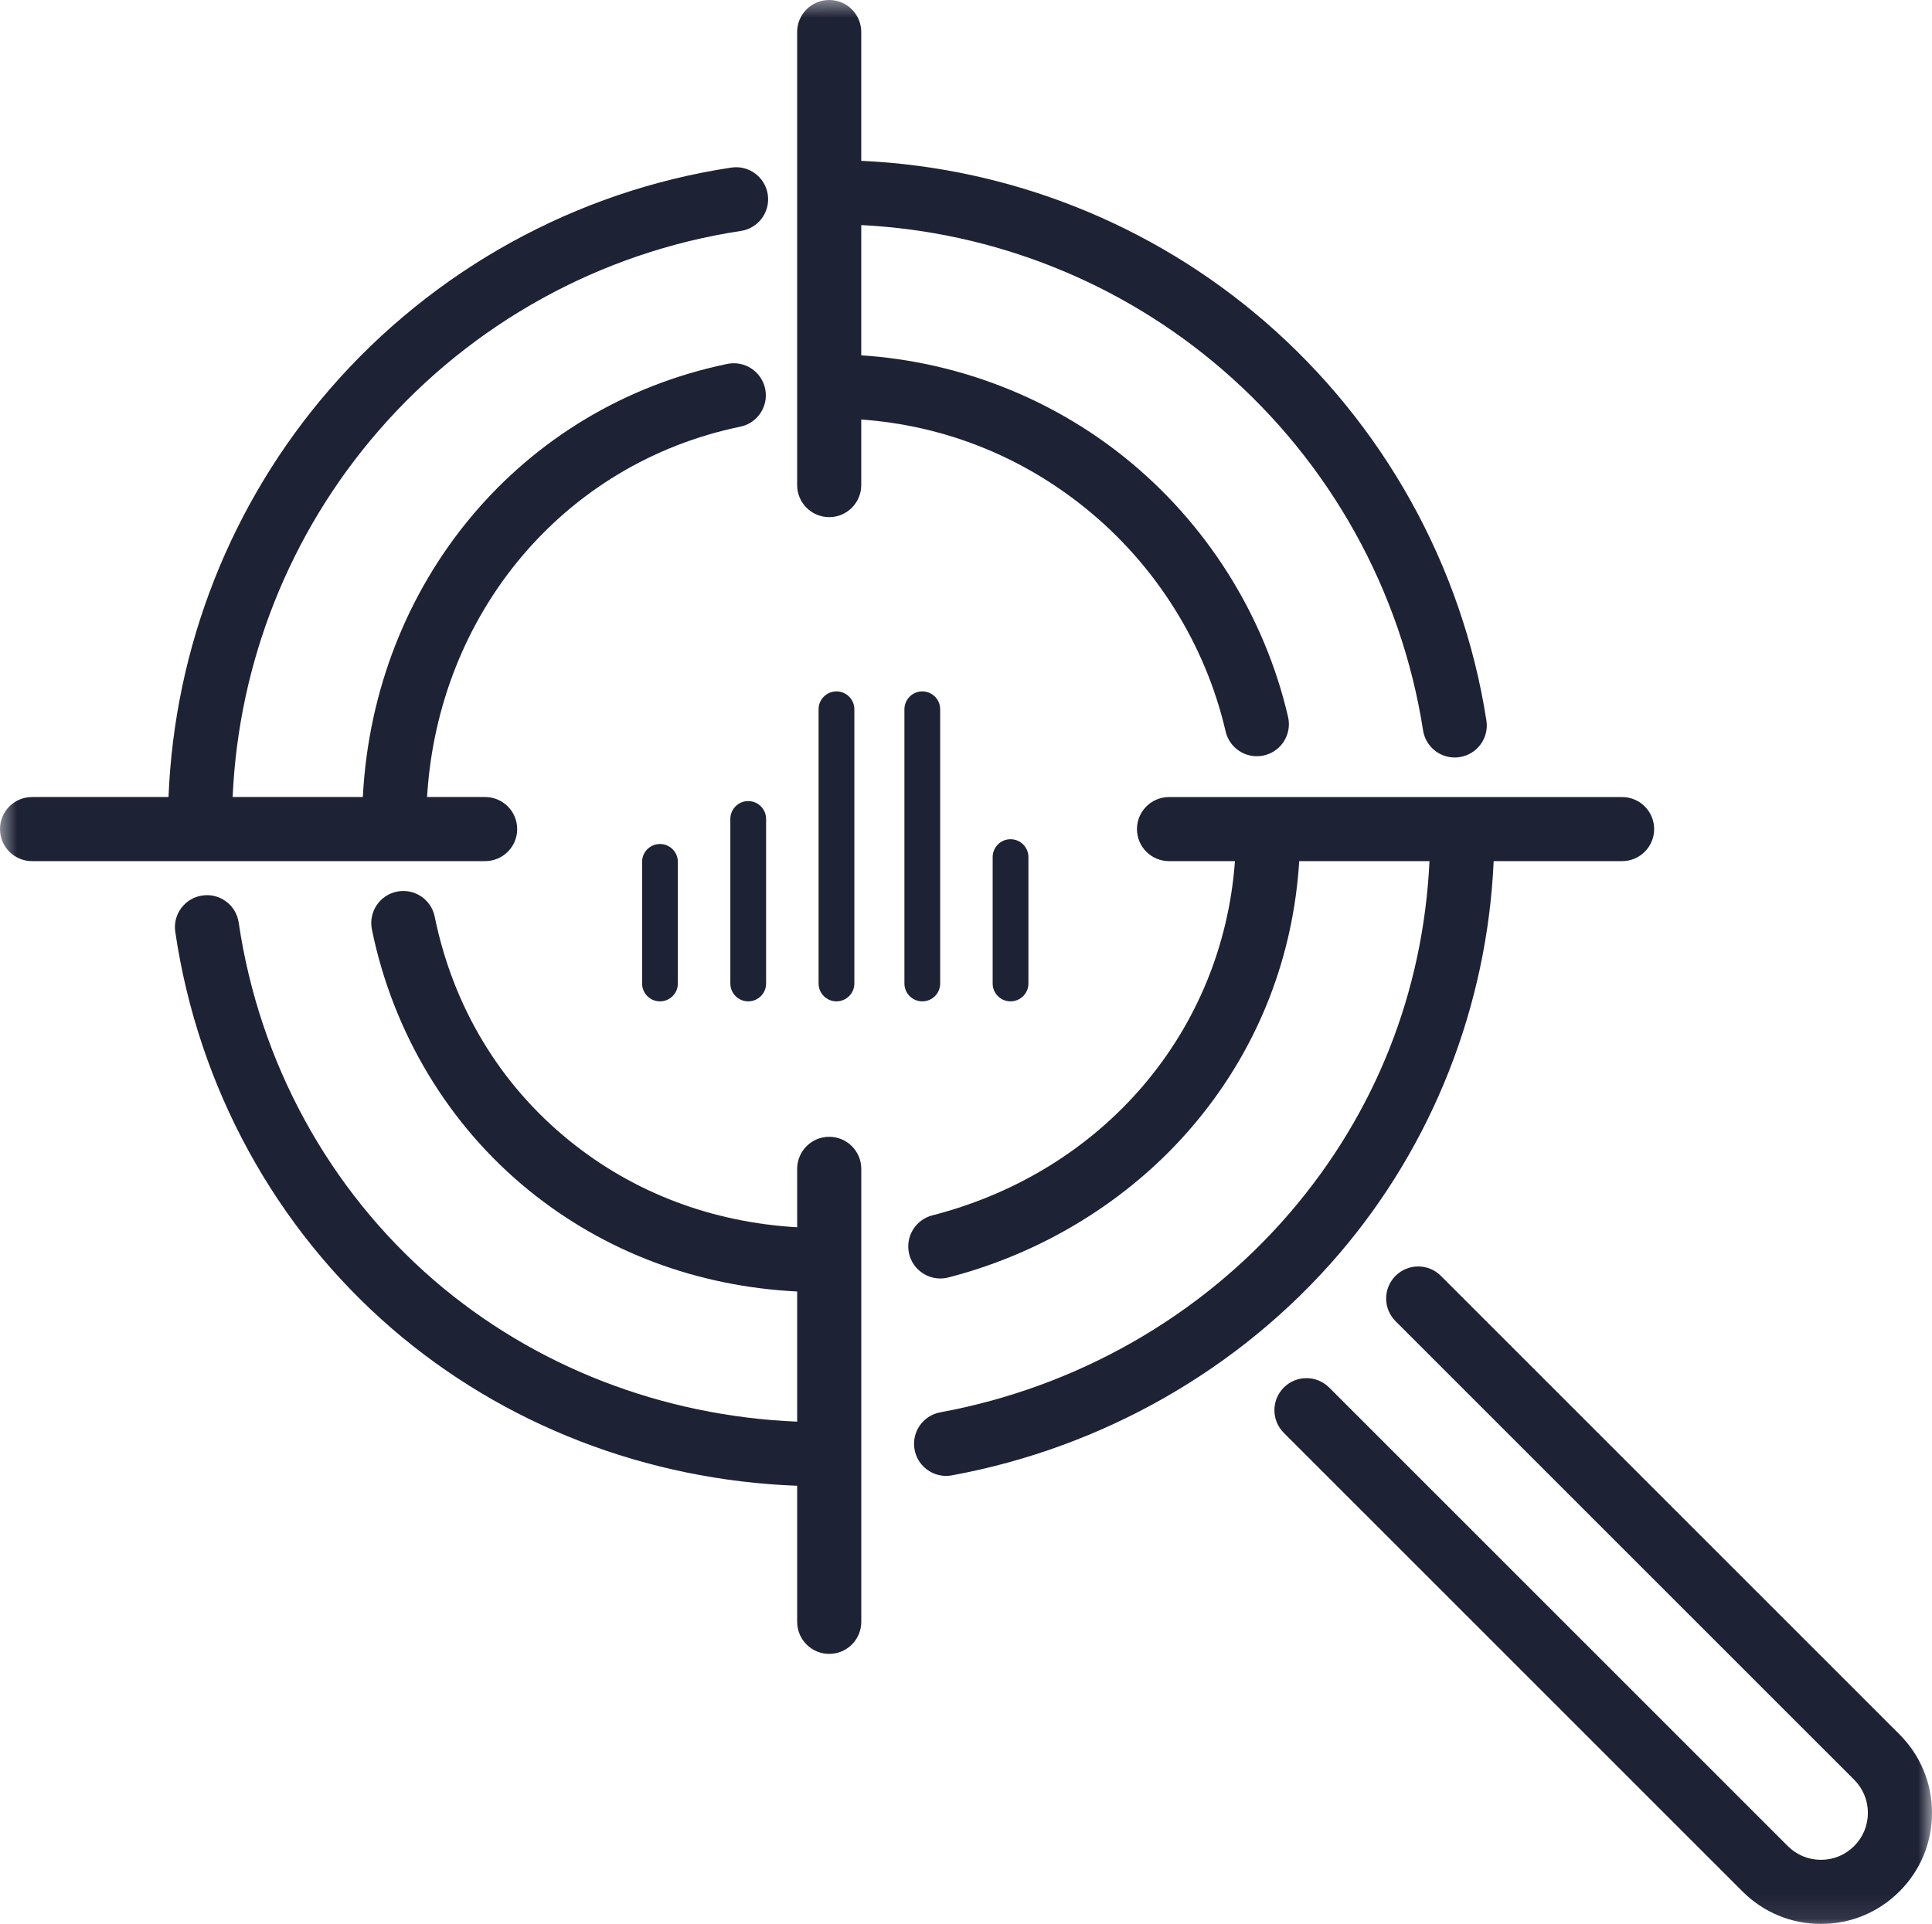 <svg xmlns="http://www.w3.org/2000/svg" xmlns:xlink="http://www.w3.org/1999/xlink" width="78.231" height="77.915" viewBox="0 0 78.231 77.915">
  <defs>
    <path id="path-1" fill-rule="evenodd" d="M32.278 0h27.926v30.677H32.278V0z"/>
    <mask id="mask-2" maskContentUnits="userSpaceOnUse" maskUnits="userSpaceOnUse">
      <rect width="78.231" height="77.915" x="0" y="0" fill="black"/>
      <use fill="white" xlink:href="#path-1"/>
    </mask>
    <path id="path-5" fill-rule="evenodd" d="M51.603 51.288H78.231V77.915H51.603V51.288z"/>
    <mask id="mask-6" maskContentUnits="userSpaceOnUse" maskUnits="userSpaceOnUse">
      <rect width="78.231" height="77.915" x="0" y="0" fill="black"/>
      <use fill="white" xlink:href="#path-5"/>
    </mask>
    <path id="path-9" fill-rule="evenodd" d="M0 6.773h31.104V34.874H0V6.773z"/>
    <mask id="mask-10" maskContentUnits="userSpaceOnUse" maskUnits="userSpaceOnUse">
      <rect width="78.231" height="77.915" x="0" y="0" fill="black"/>
      <use fill="white" xlink:href="#path-9"/>
    </mask>
    <path id="path-14" fill-rule="evenodd" d="M33.146 28h1.449V40.553h-1.449V28z"/>
    <mask id="mask-15" maskContentUnits="userSpaceOnUse" maskUnits="userSpaceOnUse">
      <rect width="78.231" height="77.915" x="0" y="0" fill="black"/>
      <use fill="white" xlink:href="#path-14"/>
    </mask>
    <path id="path-17" fill-rule="evenodd" d="M36.622 28h1.448V40.553h-1.448V28z"/>
    <mask id="mask-18" maskContentUnits="userSpaceOnUse" maskUnits="userSpaceOnUse">
      <rect width="78.231" height="77.915" x="0" y="0" fill="black"/>
      <use fill="white" xlink:href="#path-17"/>
    </mask>
    <path id="path-20" fill-rule="evenodd" d="M40.195 33.987h1.448v6.566h-1.448v-6.566z"/>
    <mask id="mask-21" maskContentUnits="userSpaceOnUse" maskUnits="userSpaceOnUse">
      <rect width="78.231" height="77.915" x="0" y="0" fill="black"/>
      <use fill="white" xlink:href="#path-20"/>
    </mask>
  </defs>
  <g>
    <g>
      <g>
        <use fill="none" xlink:href="#path-1"/>
        <g mask="url(#mask-2)">
          <path fill="rgb(30,34,53)" fill-rule="evenodd" d="M43.926 20.557c2.855 2.298 4.88 5.517 5.702 9.063.139.601.673 1.006 1.264 1.006.097 0 .196-.01.294-.034.698-.162 1.133-.859.971-1.557-.952-4.111-3.298-7.84-6.604-10.5-3.039-2.447-6.792-3.893-10.679-4.145v-5.275c5.385.27 10.54 2.326 14.632 5.861 4.355 3.762 7.237 8.948 8.117 14.602.1.641.652 1.099 1.281 1.099.066 0 .134-.005.201-.016.709-.11 1.194-.773 1.083-1.482-.974-6.262-4.165-12.004-8.985-16.168-4.563-3.942-10.32-6.225-16.329-6.498v-5.215c0-.717-.581-1.298-1.298-1.298-.717 0-1.298.581-1.298 1.298v18.346c0 .717.581 1.299 1.298 1.299.717 0 1.298-.582 1.298-1.299v-2.655c3.323.24 6.431 1.46 9.052 3.568"/>
        </g>
      </g>
      <path fill="rgb(30,34,53)" fill-rule="evenodd" d="M54.205 50.8c3.809-4.439 6.014-10.055 6.277-15.926h5.2c.717 0 1.298-.581 1.298-1.298 0-.716-.581-1.297-1.298-1.297h-18.346c-.717 0-1.298.581-1.298 1.297 0 .717.581 1.298 1.298 1.298h2.67c-.499 6.873-5.295 12.557-12.254 14.346-.694.179-1.112.887-.934 1.581.151.586.679.975 1.257.975.107 0 .215-.014.324-.041 4.024-1.036 7.641-3.337 10.185-6.481 2.411-2.979 3.787-6.547 4.024-10.38h5.275c-.252 5.305-2.191 10.205-5.648 14.236-3.601 4.196-8.63 7.068-14.16 8.086-.705.129-1.172.806-1.042 1.511.115.625.661 1.064 1.275 1.064.078 0 .157-.007.237-.022 6.112-1.125 11.674-4.303 15.66-8.949"/>
      <g>
        <use fill="none" xlink:href="#path-5"/>
        <g mask="url(#mask-6)">
          <path fill="rgb(30,34,53)" fill-rule="evenodd" d="M76.914 70.239l-18.57-18.57c-.507-.507-1.329-.507-1.836 0-.507.507-.507 1.329 0 1.836l18.571 18.57c.358.359.556.836.556 1.344 0 .508-.198.985-.556 1.343-.359.36-.837.557-1.344.557-.508 0-.985-.197-1.344-.557l-18.571-18.57c-.507-.507-1.328-.507-1.836 0-.507.507-.507 1.329 0 1.836l18.571 18.57c.849.85 1.979 1.318 3.18 1.318s2.33-.468 3.179-1.318c.85-.849 1.317-1.978 1.317-3.179 0-1.201-.467-2.33-1.317-3.18"/>
        </g>
      </g>
      <path fill="rgb(30,34,53)" fill-rule="evenodd" d="M33.577 46.038c-.717 0-1.298.581-1.298 1.298v2.366c-3.451-.199-6.621-1.398-9.219-3.504-2.826-2.29-4.713-5.429-5.458-9.076-.143-.703-.828-1.156-1.531-1.013-.702.144-1.155.829-1.012 1.532.853 4.183 3.114 7.938 6.366 10.574 3.065 2.484 6.799 3.885 10.854 4.088v5.271c-5.473-.225-10.661-2.239-14.708-5.729-4.264-3.68-7.072-8.824-7.906-14.485-.105-.71-.765-1.2-1.473-1.094-.71.104-1.2.763-1.095 1.472.925 6.279 4.043 11.986 8.778 16.072 4.517 3.897 10.307 6.133 16.404 6.36v5.512c0 .716.581 1.297 1.298 1.297.717 0 1.298-.581 1.298-1.297v-18.346c0-.717-.581-1.298-1.298-1.298"/>
      <g>
        <use fill="none" xlink:href="#path-9"/>
        <g mask="url(#mask-10)">
          <path fill="rgb(30,34,53)" fill-rule="evenodd" d="M20.942 33.576c0-.717-.581-1.298-1.298-1.298h-2.351c.445-7.432 5.532-13.521 12.682-14.998.702-.144 1.154-.831 1.009-1.533-.145-.702-.832-1.154-1.534-1.009-8.368 1.728-14.308 8.86-14.758 17.54h-5.271c.238-5.46 2.313-10.69 5.904-14.829 3.784-4.362 8.996-7.237 14.675-8.096.708-.106 1.196-.768 1.089-1.476-.107-.709-.768-1.197-1.478-1.09-6.288.95-12.058 4.132-16.247 8.961-4.001 4.61-6.299 10.444-6.54 16.53h-5.526c-.717 0-1.298.581-1.298 1.298 0 .717.581 1.298 1.298 1.298h18.346c.717 0 1.298-.581 1.298-1.298"/>
        </g>
      </g>
    </g>
    <g>
      <path fill="rgb(30,34,53)" fill-rule="evenodd" d="M26.724 34.18c-.4 0-.724.324-.724.724v4.925c0 .4.324.724.724.724.4 0 .724-.324.724-.724v-4.925c0-.4-.324-.724-.724-.724"/>
      <path fill="rgb(30,34,53)" fill-rule="evenodd" d="M30.297 32.442c-.4 0-.724.324-.724.724v6.663c0 .4.324.724.724.724.4 0 .724-.324.724-.724v-6.663c0-.4-.324-.724-.724-.724"/>
      <g>
        <use fill="none" xlink:href="#path-14"/>
        <g mask="url(#mask-15)">
          <path fill="rgb(30,34,53)" fill-rule="evenodd" d="M33.87 28c-.4 0-.724.324-.724.725v11.104c0 .4.324.724.724.724.4 0 .725-.324.725-.724V28.725c0-.401-.325-.725-.725-.725"/>
        </g>
      </g>
      <g>
        <use fill="none" xlink:href="#path-17"/>
        <g mask="url(#mask-18)">
          <path fill="rgb(30,34,53)" fill-rule="evenodd" d="M37.346 28c-.4 0-.724.324-.724.725v11.104c0 .4.324.724.724.724.4 0 .724-.324.724-.724V28.725c0-.401-.324-.725-.724-.725"/>
        </g>
      </g>
      <g>
        <use fill="none" xlink:href="#path-20"/>
        <g mask="url(#mask-21)">
          <path fill="rgb(30,34,53)" fill-rule="evenodd" d="M41.643 39.829v-5.118c0-.4-.324-.724-.724-.724-.4 0-.724.324-.724.724v5.118c0 .4.324.724.724.724.4 0 .724-.324.724-.724"/>
        </g>
      </g>
    </g>
  </g>
</svg>
